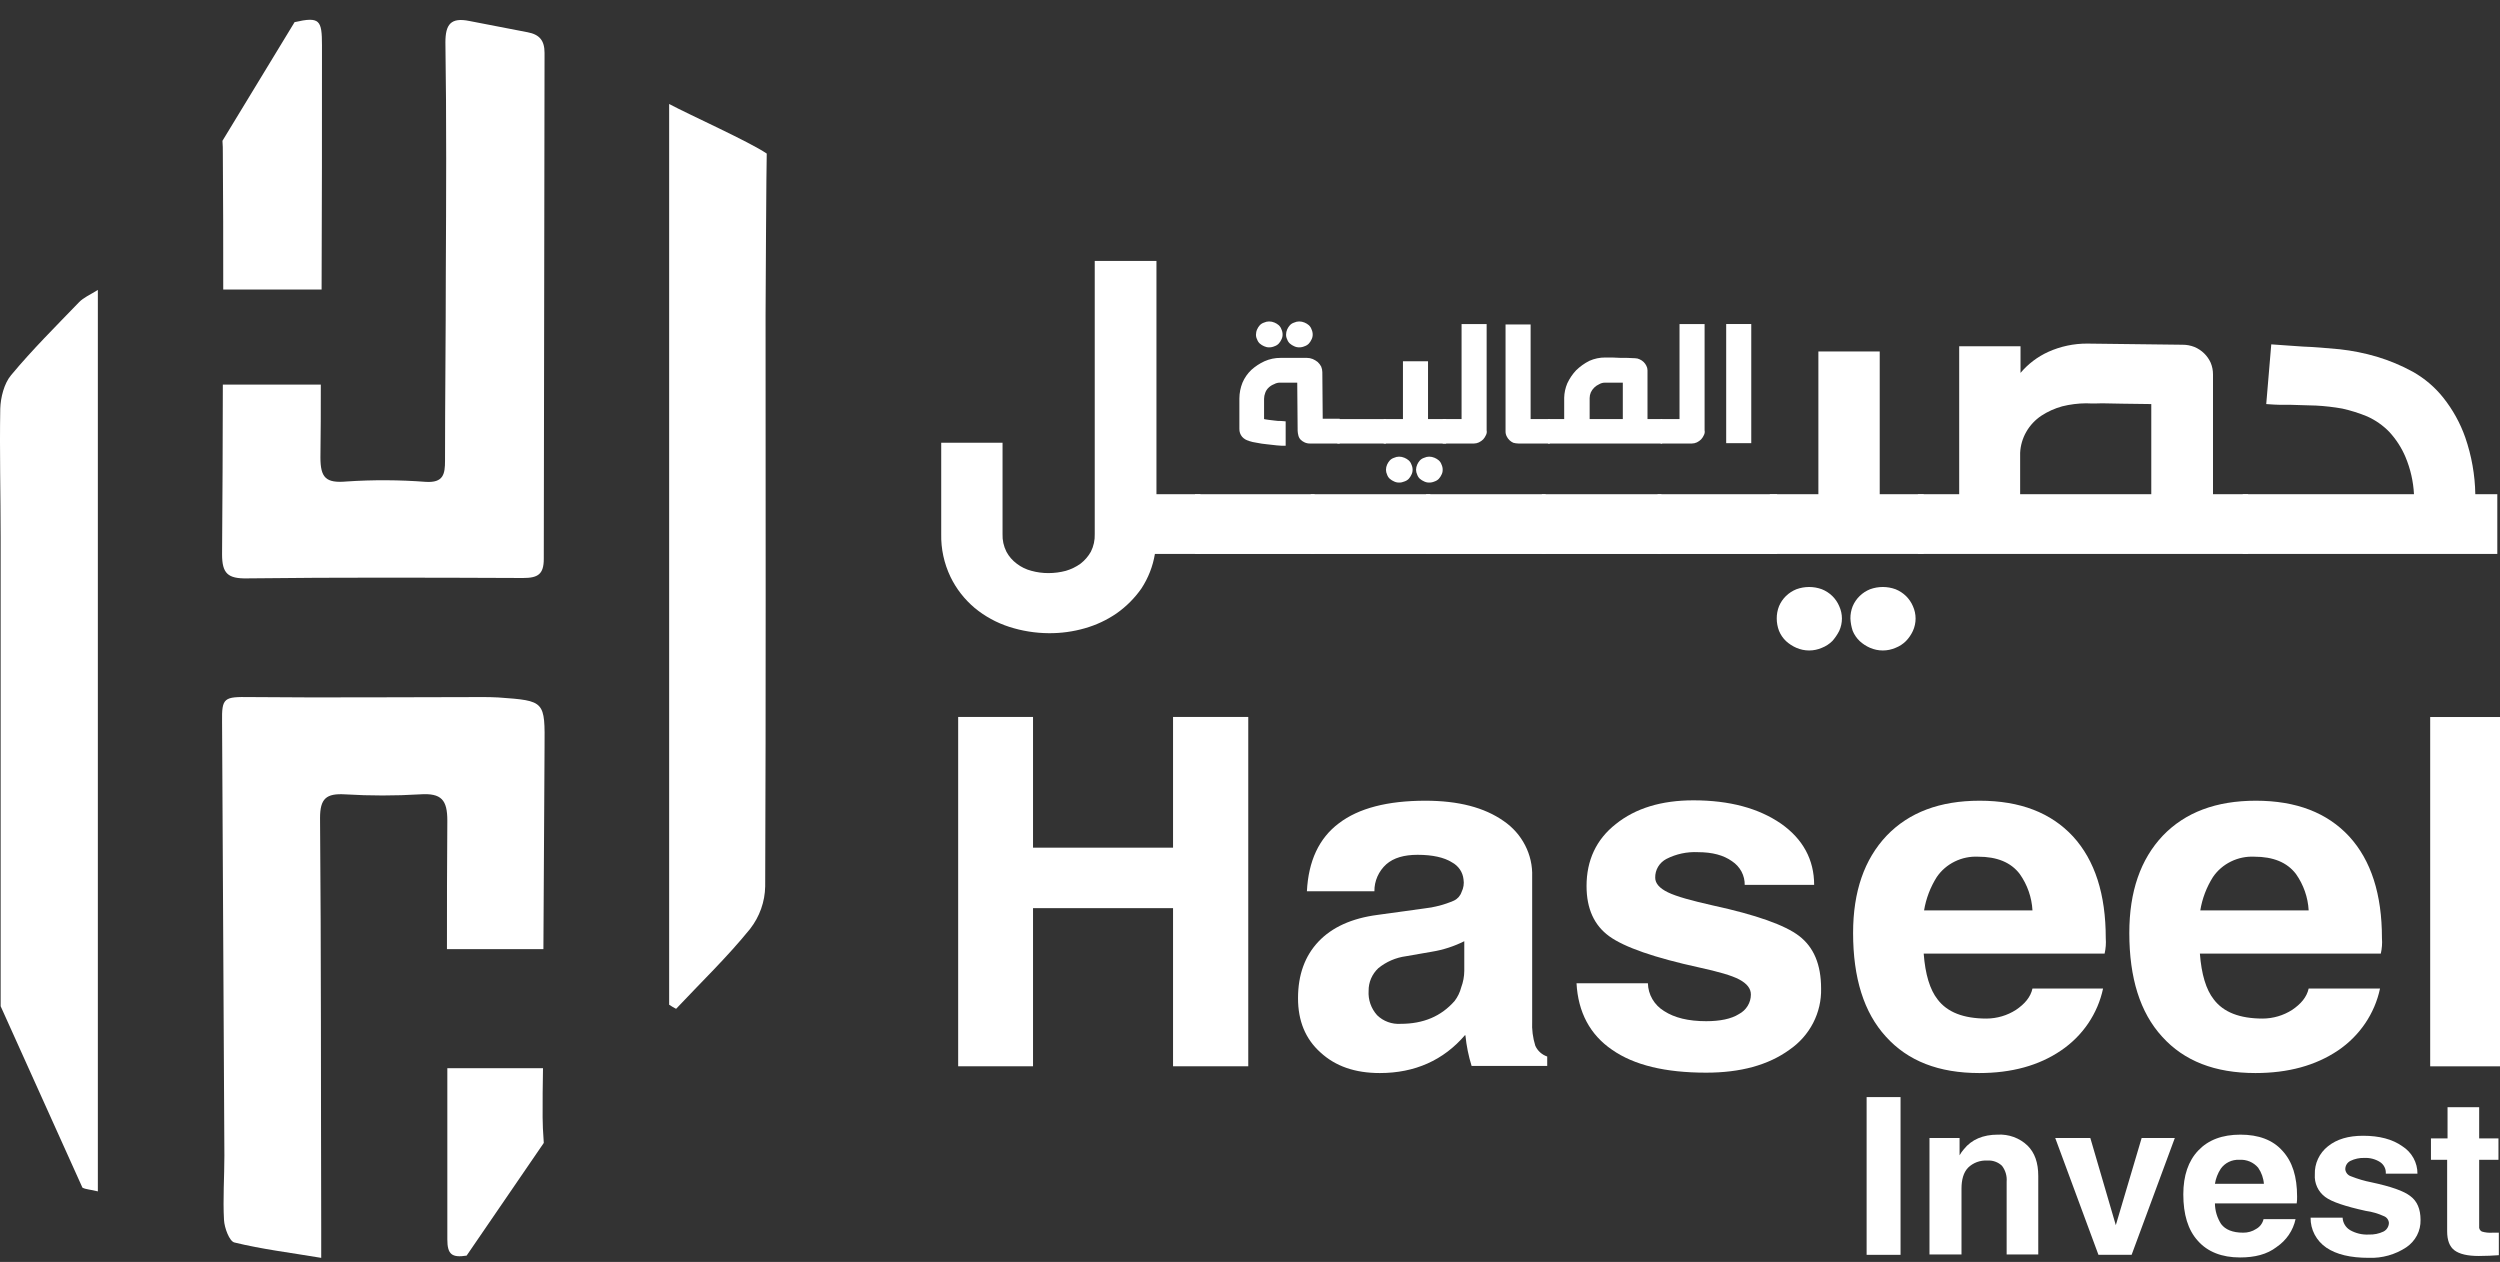 <svg width="105" height="53" viewBox="0 0 105 53" fill="none" xmlns="http://www.w3.org/2000/svg">
<rect x="0" y="0" width="105" height="53" fill="#333333" stroke="none"/>
<g clip-path="url(#clip0_25_4420)">
<path fill-rule="evenodd" clip-rule="evenodd" d="M0.027 42.261V22.573C0.027 20.774 -0.021 18.96 0.011 17.162C0.027 16.689 0.173 16.105 0.465 15.758C1.356 14.685 2.344 13.707 3.316 12.697C3.511 12.492 3.786 12.382 4.11 12.177V50.038C3.802 49.959 3.608 49.959 3.462 49.881" fill="white"/>
<path fill-rule="evenodd" clip-rule="evenodd" d="M32.203 6.45C32.187 6.718 32.154 12.965 32.154 13.234C32.154 21.232 32.171 29.23 32.138 37.228C32.127 37.873 31.905 38.497 31.506 39.011C30.55 40.194 29.433 41.267 28.396 42.371C28.295 42.319 28.198 42.261 28.104 42.198V4.368C28.995 4.841 31.458 5.945 32.203 6.45Z" fill="white"/>
<path fill-rule="evenodd" clip-rule="evenodd" d="M9.376 12.161H13.507C13.523 8.738 13.523 5.33 13.523 1.907C13.523 0.834 13.426 0.692 12.373 0.929L9.343 5.914C9.359 6.087 9.359 6.261 9.359 6.434C9.375 8.343 9.376 10.252 9.376 12.161Z" fill="white"/>
<path fill-rule="evenodd" clip-rule="evenodd" d="M22.871 2.222C22.871 1.701 22.66 1.449 22.158 1.354C21.348 1.197 20.522 1.039 19.712 0.881C18.934 0.723 18.707 1.023 18.707 1.78C18.756 5.03 18.74 8.264 18.724 11.514C18.724 14.133 18.691 16.751 18.691 19.354C18.691 19.907 18.626 20.285 17.881 20.238C16.776 20.154 15.666 20.148 14.56 20.222C13.685 20.301 13.458 20.064 13.458 19.212C13.474 18.187 13.474 17.177 13.474 16.152H9.359C9.359 18.534 9.343 20.9 9.327 23.283C9.327 24.087 9.57 24.308 10.38 24.292C14.236 24.245 18.108 24.261 21.964 24.276C22.596 24.276 22.839 24.119 22.839 23.472C22.855 16.42 22.855 9.321 22.871 2.222Z" fill="white"/>
<path fill-rule="evenodd" clip-rule="evenodd" d="M18.788 34.468C18.772 36.266 18.772 38.064 18.772 39.863H22.823C22.839 37.039 22.855 34.215 22.871 31.407C22.887 29.435 22.904 29.435 20.927 29.293C20.684 29.277 20.441 29.277 20.198 29.277C16.974 29.277 13.734 29.309 10.51 29.277C9.408 29.262 9.311 29.293 9.327 30.319L9.424 48.539C9.424 49.439 9.359 50.338 9.408 51.237C9.424 51.568 9.635 52.136 9.845 52.184C10.996 52.468 12.178 52.609 13.491 52.83V51.584C13.474 45.842 13.491 40.099 13.442 34.357C13.442 33.537 13.701 33.316 14.495 33.363C15.542 33.426 16.591 33.426 17.638 33.363C18.546 33.3 18.788 33.6 18.788 34.468Z" fill="white"/>
<path fill-rule="evenodd" clip-rule="evenodd" d="M22.806 44.864H18.788V52.057C18.788 52.688 18.983 52.831 19.598 52.736L22.839 48.003C22.806 47.514 22.79 47.23 22.79 46.93C22.79 46.236 22.79 45.558 22.806 44.864Z" fill="white"/>
<path fill-rule="evenodd" clip-rule="evenodd" d="M48.506 23.265C48.421 23.782 48.228 24.276 47.939 24.717C47.658 25.119 47.307 25.472 46.902 25.758C46.493 26.04 46.039 26.253 45.558 26.389C45.069 26.529 44.561 26.598 44.051 26.594C43.484 26.591 42.92 26.5 42.382 26.326C41.854 26.155 41.365 25.887 40.94 25.537C40.51 25.175 40.162 24.729 39.92 24.228C39.651 23.665 39.518 23.05 39.531 22.429V18.596H42.107V22.429C42.097 22.686 42.153 22.94 42.269 23.171C42.374 23.369 42.523 23.541 42.706 23.676C42.888 23.816 43.098 23.918 43.322 23.975C43.554 24.039 43.794 24.071 44.035 24.07C44.281 24.07 44.526 24.038 44.764 23.975C44.985 23.911 45.194 23.809 45.38 23.676C45.559 23.538 45.708 23.366 45.817 23.171C45.933 22.94 45.988 22.686 45.979 22.429V10.96H48.571V20.757H50.418V23.265H48.506Z" fill="white"/>
<path d="M55.214 20.757H50.191V23.267H55.214V20.757Z" fill="white"/>
<path d="M60.074 20.757H55.052V23.267H60.074V20.757Z" fill="white"/>
<path d="M64.918 20.757H59.896V23.267H64.918V20.757Z" fill="white"/>
<path d="M69.778 20.757H64.756V23.267H69.778V20.757Z" fill="white"/>
<path d="M74.639 20.757H69.617V23.267H74.639V20.757Z" fill="white"/>
<path fill-rule="evenodd" clip-rule="evenodd" d="M76.372 20.757V14.762H78.948V20.757H80.795V23.265H74.331V20.757H76.372ZM74.623 25.979C74.621 25.801 74.654 25.624 74.72 25.458C74.787 25.299 74.886 25.154 75.011 25.032C75.137 24.91 75.285 24.814 75.449 24.748C75.794 24.622 76.174 24.622 76.518 24.748C76.682 24.814 76.831 24.91 76.956 25.032C77.081 25.154 77.18 25.299 77.247 25.458C77.322 25.622 77.361 25.799 77.361 25.979C77.361 26.158 77.322 26.335 77.247 26.499C77.169 26.653 77.071 26.796 76.956 26.925C76.831 27.048 76.682 27.145 76.518 27.209C76.35 27.282 76.168 27.32 75.984 27.32C75.799 27.32 75.617 27.282 75.449 27.209C75.288 27.139 75.14 27.043 75.011 26.925C74.885 26.804 74.786 26.659 74.72 26.499C74.656 26.333 74.623 26.156 74.623 25.979ZM77.717 25.979C77.715 25.801 77.748 25.624 77.814 25.458C77.882 25.299 77.981 25.154 78.106 25.032C78.231 24.91 78.38 24.814 78.543 24.748C78.888 24.622 79.268 24.622 79.613 24.748C79.776 24.814 79.925 24.91 80.05 25.032C80.175 25.154 80.274 25.299 80.342 25.458C80.416 25.622 80.455 25.799 80.455 25.979C80.455 26.158 80.416 26.335 80.342 26.499C80.269 26.656 80.171 26.8 80.05 26.925C79.926 27.048 79.777 27.145 79.613 27.209C79.444 27.282 79.262 27.32 79.078 27.32C78.894 27.32 78.712 27.282 78.543 27.209C78.382 27.139 78.234 27.043 78.106 26.925C77.98 26.804 77.881 26.659 77.814 26.499C77.758 26.331 77.726 26.156 77.717 25.979Z" fill="white"/>
<path fill-rule="evenodd" clip-rule="evenodd" d="M80.552 23.266V20.757H82.286V14.542H84.862V15.662C85.178 15.286 85.576 14.984 86.028 14.778C86.541 14.547 87.1 14.428 87.665 14.431L91.666 14.479C91.838 14.478 92.009 14.51 92.168 14.573C92.474 14.702 92.717 14.939 92.849 15.236C92.914 15.391 92.947 15.557 92.946 15.725V20.757H94.421V23.266H80.552ZM87.616 16.939C87.277 16.942 86.94 16.984 86.612 17.066C86.3 17.152 86.005 17.285 85.737 17.46C85.474 17.636 85.257 17.868 85.103 18.139C84.948 18.41 84.86 18.712 84.846 19.022V20.757H90.354V16.971C89.414 16.955 88.734 16.955 88.296 16.939C87.875 16.955 87.648 16.939 87.616 16.939Z" fill="white"/>
<path fill-rule="evenodd" clip-rule="evenodd" d="M95.393 14.463C95.571 14.479 95.798 14.494 96.057 14.51C96.316 14.526 96.543 14.542 96.737 14.557C97.223 14.573 97.726 14.621 98.26 14.668C98.793 14.726 99.319 14.832 99.832 14.983C100.356 15.141 100.861 15.352 101.339 15.614C101.834 15.893 102.268 16.263 102.618 16.703C103.018 17.207 103.331 17.772 103.542 18.375C103.807 19.143 103.95 19.947 103.963 20.757H104.887V23.266H94.194V20.757H101.387C101.36 20.221 101.239 19.693 101.031 19.196C100.868 18.808 100.637 18.451 100.35 18.139C100.087 17.868 99.774 17.649 99.427 17.492C99.087 17.351 98.734 17.24 98.374 17.16C98.01 17.095 97.642 17.053 97.272 17.034C96.899 17.018 96.559 17.018 96.235 17.003H95.781C95.62 17.003 95.425 16.987 95.182 16.971L95.393 14.463Z" fill="white"/>
<path fill-rule="evenodd" clip-rule="evenodd" d="M56.251 18.628H55.019C54.941 18.629 54.863 18.613 54.792 18.58C54.732 18.553 54.678 18.515 54.63 18.47C54.583 18.421 54.549 18.361 54.533 18.296C54.514 18.229 54.504 18.16 54.501 18.091L54.484 16.072H53.772C53.681 16.068 53.591 16.09 53.513 16.135C53.428 16.167 53.351 16.215 53.286 16.277C53.219 16.338 53.169 16.414 53.14 16.498C53.108 16.578 53.092 16.664 53.091 16.75V17.602C53.14 17.618 53.205 17.618 53.286 17.634C53.367 17.649 53.448 17.649 53.545 17.665C53.631 17.678 53.717 17.683 53.804 17.681C53.885 17.681 53.95 17.697 53.998 17.697V18.722C53.874 18.724 53.75 18.719 53.626 18.706C53.48 18.691 53.334 18.675 53.205 18.659C53.063 18.646 52.922 18.625 52.783 18.596C52.668 18.581 52.554 18.554 52.443 18.517H52.459C52.346 18.491 52.244 18.43 52.168 18.344C52.09 18.25 52.05 18.133 52.054 18.012V16.735C52.055 16.508 52.099 16.283 52.184 16.072C52.27 15.87 52.396 15.688 52.556 15.536C52.72 15.388 52.906 15.266 53.107 15.173C53.321 15.078 53.553 15.029 53.788 15.031H54.89C54.973 15.031 55.056 15.047 55.133 15.078C55.208 15.111 55.279 15.153 55.343 15.204C55.402 15.259 55.451 15.323 55.489 15.394C55.521 15.469 55.537 15.549 55.538 15.63L55.554 17.586H56.267V18.628H56.251ZM52.751 14.053C52.752 13.977 52.768 13.901 52.8 13.832C52.828 13.768 52.866 13.71 52.913 13.658C52.962 13.607 53.023 13.569 53.091 13.548C53.157 13.517 53.229 13.501 53.302 13.501C53.38 13.501 53.457 13.517 53.529 13.548C53.594 13.575 53.654 13.613 53.707 13.658C53.759 13.706 53.798 13.765 53.82 13.832C53.853 13.901 53.87 13.976 53.869 14.053C53.87 14.124 53.853 14.194 53.82 14.258C53.792 14.321 53.754 14.38 53.707 14.431C53.658 14.482 53.597 14.52 53.529 14.542C53.458 14.574 53.38 14.59 53.302 14.589C53.229 14.59 53.157 14.574 53.091 14.542C53.026 14.514 52.966 14.477 52.913 14.431C52.861 14.384 52.822 14.324 52.8 14.258C52.766 14.194 52.75 14.124 52.751 14.053ZM54.015 14.053C54.015 13.977 54.032 13.901 54.063 13.832C54.092 13.768 54.13 13.71 54.177 13.658C54.225 13.607 54.287 13.569 54.355 13.548C54.421 13.517 54.493 13.501 54.566 13.501C54.644 13.501 54.721 13.517 54.792 13.548C54.858 13.575 54.918 13.613 54.971 13.658C55.023 13.706 55.062 13.765 55.084 13.832C55.117 13.901 55.134 13.976 55.133 14.053C55.134 14.124 55.117 14.194 55.084 14.258C55.056 14.321 55.018 14.38 54.971 14.431C54.922 14.482 54.861 14.52 54.792 14.542C54.721 14.574 54.644 14.59 54.566 14.589C54.492 14.59 54.42 14.574 54.355 14.542C54.29 14.514 54.23 14.477 54.177 14.431C54.124 14.384 54.085 14.324 54.063 14.258C54.03 14.194 54.013 14.124 54.015 14.053Z" fill="white"/>
<path d="M58.211 17.602H56.169V18.628H58.211V17.602Z" fill="white"/>
<path fill-rule="evenodd" clip-rule="evenodd" d="M58.924 17.602V15.172H59.977V17.602H60.738V18.627H58.114V17.602H58.924ZM58.211 19.732C58.211 19.655 58.228 19.58 58.259 19.511C58.288 19.447 58.326 19.389 58.373 19.337C58.422 19.286 58.483 19.248 58.551 19.227C58.617 19.196 58.689 19.18 58.762 19.179C58.84 19.18 58.917 19.196 58.988 19.227C59.053 19.254 59.114 19.291 59.167 19.337C59.219 19.385 59.258 19.444 59.28 19.511C59.313 19.58 59.33 19.655 59.329 19.732C59.33 19.803 59.313 19.873 59.28 19.937C59.252 20 59.214 20.058 59.167 20.11C59.118 20.161 59.056 20.199 58.988 20.221C58.917 20.253 58.84 20.269 58.762 20.268C58.689 20.269 58.616 20.253 58.551 20.221C58.486 20.193 58.426 20.156 58.373 20.11C58.32 20.063 58.281 20.003 58.259 19.937C58.228 19.872 58.211 19.802 58.211 19.732ZM59.474 19.732C59.475 19.655 59.492 19.58 59.523 19.511C59.551 19.447 59.59 19.389 59.636 19.337C59.685 19.286 59.747 19.248 59.815 19.227C59.881 19.196 59.953 19.18 60.025 19.179C60.103 19.18 60.181 19.196 60.252 19.227C60.317 19.254 60.377 19.291 60.43 19.337C60.483 19.385 60.522 19.444 60.544 19.511C60.577 19.58 60.594 19.655 60.592 19.732C60.594 19.803 60.577 19.873 60.544 19.937C60.516 20 60.477 20.058 60.43 20.11C60.382 20.161 60.32 20.199 60.252 20.221C60.181 20.253 60.104 20.269 60.025 20.268C59.952 20.269 59.88 20.253 59.815 20.221C59.75 20.193 59.69 20.156 59.636 20.11C59.584 20.063 59.545 20.003 59.523 19.937C59.492 19.872 59.475 19.802 59.474 19.732Z" fill="white"/>
<path fill-rule="evenodd" clip-rule="evenodd" d="M60.592 17.602H61.386V13.611H62.439V18.075C62.454 18.145 62.442 18.218 62.407 18.28C62.379 18.344 62.34 18.402 62.294 18.454C62.241 18.505 62.181 18.547 62.115 18.58C62.049 18.611 61.978 18.627 61.905 18.628H60.592V17.602Z" fill="white"/>
<path fill-rule="evenodd" clip-rule="evenodd" d="M65.096 18.627H63.768C63.697 18.626 63.626 18.615 63.557 18.596C63.436 18.541 63.338 18.446 63.282 18.328C63.249 18.264 63.232 18.194 63.233 18.122V13.627H64.286V17.602H65.096V18.627Z" fill="white"/>
<path fill-rule="evenodd" clip-rule="evenodd" d="M65.015 18.627V17.602H65.696V16.703C65.701 16.497 65.745 16.294 65.825 16.103C65.919 15.901 66.044 15.715 66.198 15.551C66.36 15.394 66.546 15.261 66.749 15.157C66.962 15.061 67.195 15.013 67.429 15.015C67.64 15.015 67.851 15.015 68.045 15.03C68.256 15.03 68.466 15.03 68.677 15.046C68.744 15.047 68.811 15.063 68.871 15.094C68.993 15.149 69.09 15.244 69.147 15.362C69.178 15.42 69.195 15.485 69.195 15.551V17.602H69.811V18.627H65.015ZM66.749 17.602H68.158V16.072H67.413C67.328 16.07 67.243 16.092 67.17 16.135C67.012 16.205 66.885 16.328 66.814 16.482C66.782 16.557 66.766 16.637 66.765 16.718V17.602H66.749Z" fill="white"/>
<path fill-rule="evenodd" clip-rule="evenodd" d="M69.746 17.602H70.54V13.611H71.593V18.075C71.608 18.145 71.596 18.218 71.561 18.28C71.533 18.344 71.494 18.402 71.447 18.454C71.395 18.505 71.335 18.547 71.269 18.58C71.203 18.611 71.131 18.627 71.058 18.628H69.746V17.602Z" fill="white"/>
<path d="M73.553 13.609H72.5V18.613H73.553V13.609Z" fill="white"/>
<path fill-rule="evenodd" clip-rule="evenodd" d="M40.243 44.784V30.112H43.387V35.602H49.268V30.112H52.427V44.784H49.268V38.142H43.387V44.784H40.243Z" fill="white"/>
<path fill-rule="evenodd" clip-rule="evenodd" d="M57.952 45.068C56.915 45.068 56.089 44.784 55.457 44.2C54.825 43.632 54.517 42.875 54.517 41.928C54.517 40.934 54.809 40.146 55.376 39.546C55.943 38.947 56.769 38.568 57.854 38.426L59.798 38.158C60.235 38.112 60.661 38.001 61.062 37.827C61.139 37.791 61.207 37.74 61.263 37.678C61.318 37.615 61.36 37.543 61.386 37.464C61.469 37.297 61.498 37.11 61.467 36.928C61.451 36.78 61.399 36.638 61.314 36.514C61.229 36.391 61.115 36.289 60.981 36.218C60.657 36.013 60.171 35.902 59.539 35.902C58.972 35.902 58.535 36.028 58.227 36.297C58.066 36.441 57.939 36.617 57.852 36.813C57.766 37.008 57.722 37.219 57.725 37.432H54.89C54.954 36.17 55.392 35.208 56.234 34.577C57.06 33.946 58.276 33.63 59.863 33.63C61.257 33.63 62.342 33.914 63.152 34.482C63.536 34.744 63.846 35.094 64.055 35.502C64.265 35.909 64.367 36.361 64.351 36.817V42.891C64.334 43.237 64.378 43.584 64.481 43.916C64.527 44.022 64.596 44.118 64.682 44.197C64.769 44.275 64.871 44.336 64.983 44.374V44.768H61.807C61.678 44.352 61.591 43.923 61.548 43.49L61.532 43.474C60.625 44.531 59.426 45.068 57.952 45.068ZM61.5 40.777V39.531C61.072 39.746 60.613 39.895 60.139 39.972L59.053 40.161C58.623 40.219 58.219 40.394 57.887 40.666C57.757 40.789 57.654 40.936 57.584 41.099C57.514 41.262 57.48 41.437 57.482 41.613C57.457 41.987 57.585 42.356 57.838 42.638C57.967 42.764 58.121 42.862 58.292 42.924C58.462 42.987 58.645 43.013 58.826 43.001C59.782 43.001 60.528 42.686 61.095 42.039C61.224 41.869 61.318 41.676 61.37 41.471C61.454 41.248 61.497 41.014 61.5 40.777Z" fill="white"/>
<path fill-rule="evenodd" clip-rule="evenodd" d="M73.278 37.18C73.283 36.981 73.237 36.785 73.144 36.608C73.05 36.432 72.912 36.281 72.743 36.17C72.387 35.917 71.917 35.791 71.318 35.791C70.857 35.768 70.398 35.866 69.989 36.075C69.844 36.151 69.722 36.266 69.639 36.405C69.557 36.544 69.515 36.703 69.519 36.864C69.519 37.101 69.697 37.306 70.054 37.479C70.41 37.653 71.042 37.826 71.95 38.031C73.764 38.426 74.963 38.852 75.562 39.309C76.178 39.782 76.486 40.508 76.486 41.518C76.498 42.02 76.383 42.517 76.152 42.965C75.92 43.414 75.578 43.8 75.157 44.089C74.266 44.736 73.1 45.052 71.658 45.052C69.941 45.052 68.628 44.736 67.705 44.089C66.781 43.458 66.279 42.512 66.214 41.297H69.212C69.217 41.531 69.281 41.761 69.4 41.964C69.519 42.168 69.688 42.34 69.892 42.464C70.329 42.748 70.913 42.89 71.658 42.89C72.241 42.89 72.711 42.796 73.035 42.591C73.187 42.511 73.314 42.392 73.402 42.248C73.491 42.103 73.537 41.938 73.537 41.77C73.537 41.518 73.375 41.313 73.051 41.139C72.727 40.966 72.16 40.808 71.366 40.634C69.487 40.224 68.223 39.782 67.591 39.325C66.96 38.868 66.635 38.173 66.635 37.211C66.635 36.138 67.04 35.255 67.867 34.608C68.693 33.946 69.778 33.614 71.123 33.614C72.646 33.614 73.861 33.946 74.801 34.592C75.724 35.239 76.194 36.107 76.194 37.164H73.278V37.18Z" fill="white"/>
<path fill-rule="evenodd" clip-rule="evenodd" d="M94.728 45.068C93.027 45.068 91.731 44.563 90.808 43.538C89.884 42.528 89.431 41.077 89.431 39.183C89.431 37.448 89.9 36.091 90.84 35.097C91.78 34.119 93.076 33.63 94.745 33.63C96.446 33.63 97.742 34.135 98.665 35.129C99.589 36.139 100.042 37.559 100.042 39.404C100.059 39.621 100.042 39.839 99.994 40.051H92.395C92.46 40.919 92.655 41.566 92.979 41.976C93.384 42.512 94.064 42.78 95.036 42.78C95.474 42.777 95.901 42.651 96.268 42.417C96.64 42.165 96.883 41.881 96.964 41.518H99.961C99.738 42.574 99.105 43.506 98.195 44.121C97.256 44.752 96.106 45.068 94.728 45.068ZM96.964 38.237C96.934 37.689 96.749 37.159 96.43 36.707C96.057 36.218 95.474 35.981 94.68 35.981C94.34 35.965 94.002 36.035 93.698 36.185C93.394 36.334 93.135 36.557 92.946 36.833C92.675 37.262 92.493 37.739 92.412 38.237H96.964Z" fill="white"/>
<path fill-rule="evenodd" clip-rule="evenodd" d="M83.128 45.068C81.427 45.068 80.131 44.563 79.207 43.538C78.284 42.528 77.83 41.077 77.83 39.183C77.83 37.448 78.3 36.091 79.24 35.097C80.18 34.119 81.476 33.63 83.144 33.63C84.846 33.63 86.142 34.135 87.065 35.129C87.989 36.139 88.442 37.559 88.442 39.404C88.458 39.621 88.442 39.839 88.394 40.051H80.795C80.86 40.919 81.055 41.566 81.379 41.976C81.784 42.512 82.464 42.78 83.436 42.78C83.874 42.777 84.301 42.651 84.667 42.417C85.04 42.165 85.283 41.881 85.364 41.518H88.329C88.105 42.574 87.473 43.506 86.563 44.121C85.639 44.752 84.489 45.068 83.128 45.068ZM85.364 38.237C85.334 37.689 85.149 37.159 84.829 36.707C84.457 36.218 83.874 35.981 83.08 35.981C82.74 35.965 82.402 36.035 82.098 36.185C81.794 36.334 81.535 36.557 81.346 36.833C81.075 37.262 80.893 37.739 80.811 38.237H85.364Z" fill="white"/>
<path d="M105 30.115H102.068V44.786H105V30.115Z" fill="white"/>
<path d="M79.823 46.078H78.398V52.703H79.823V46.078Z" fill="white"/>
<path fill-rule="evenodd" clip-rule="evenodd" d="M81.038 52.703V47.797H82.302V48.523C82.352 48.432 82.412 48.348 82.48 48.27C82.804 47.86 83.29 47.655 83.906 47.655C84.135 47.642 84.364 47.677 84.579 47.755C84.794 47.834 84.99 47.956 85.153 48.112C85.461 48.412 85.607 48.838 85.607 49.39V52.687H84.279V49.627C84.299 49.39 84.229 49.155 84.084 48.964C84.004 48.887 83.907 48.827 83.801 48.789C83.695 48.751 83.581 48.735 83.469 48.743C83.319 48.734 83.17 48.757 83.03 48.808C82.891 48.86 82.764 48.94 82.659 49.043C82.464 49.248 82.383 49.548 82.383 49.927V52.687H81.038V52.703Z" fill="white"/>
<path fill-rule="evenodd" clip-rule="evenodd" d="M86.32 47.797H87.794L88.864 51.457L89.949 47.797H91.342L89.528 52.703H88.135L86.32 47.797Z" fill="white"/>
<path fill-rule="evenodd" clip-rule="evenodd" d="M94.08 52.813C93.319 52.813 92.719 52.577 92.314 52.119C91.893 51.662 91.699 50.999 91.699 50.163C91.699 49.374 91.909 48.759 92.331 48.317C92.752 47.876 93.335 47.655 94.097 47.655C94.858 47.655 95.457 47.876 95.862 48.333C96.284 48.791 96.478 49.422 96.478 50.258C96.481 50.353 96.475 50.448 96.462 50.542H93.027C93.03 50.849 93.12 51.149 93.287 51.409C93.465 51.646 93.772 51.772 94.21 51.772C94.406 51.776 94.598 51.721 94.761 51.614C94.838 51.571 94.906 51.512 94.959 51.441C95.012 51.37 95.049 51.29 95.069 51.204H96.413C96.312 51.678 96.028 52.096 95.62 52.372C95.215 52.687 94.696 52.813 94.08 52.813ZM95.085 49.737C95.069 49.489 94.985 49.249 94.842 49.043C94.746 48.93 94.624 48.841 94.486 48.783C94.348 48.726 94.198 48.701 94.048 48.712C93.896 48.704 93.744 48.735 93.608 48.802C93.472 48.868 93.356 48.967 93.27 49.09C93.145 49.282 93.063 49.497 93.027 49.721H95.085V49.737Z" fill="white"/>
<path fill-rule="evenodd" clip-rule="evenodd" d="M100.204 49.264C100.207 49.174 100.186 49.085 100.143 49.005C100.101 48.925 100.038 48.857 99.962 48.806C99.769 48.684 99.543 48.623 99.313 48.633C99.106 48.625 98.9 48.668 98.714 48.759C98.647 48.794 98.591 48.846 98.554 48.911C98.517 48.975 98.499 49.048 98.503 49.122C98.512 49.187 98.539 49.248 98.582 49.299C98.625 49.349 98.682 49.386 98.746 49.406C99.024 49.516 99.311 49.601 99.605 49.658C100.415 49.832 100.966 50.021 101.241 50.242C101.517 50.447 101.663 50.778 101.663 51.236C101.669 51.461 101.618 51.685 101.513 51.886C101.408 52.087 101.254 52.259 101.063 52.388C100.601 52.694 100.05 52.849 99.492 52.829C98.714 52.829 98.131 52.687 97.709 52.403C97.501 52.262 97.331 52.073 97.215 51.853C97.099 51.633 97.041 51.389 97.045 51.141H98.39C98.394 51.246 98.424 51.348 98.478 51.438C98.531 51.529 98.607 51.606 98.698 51.662C98.937 51.8 99.213 51.866 99.492 51.851C99.704 51.859 99.916 51.816 100.107 51.725C100.175 51.69 100.232 51.637 100.271 51.574C100.311 51.51 100.333 51.437 100.334 51.362C100.33 51.3 100.308 51.241 100.271 51.19C100.234 51.14 100.183 51.101 100.123 51.078C99.882 50.968 99.626 50.894 99.362 50.857C98.503 50.668 97.936 50.479 97.661 50.274C97.513 50.164 97.395 50.02 97.319 49.854C97.243 49.689 97.21 49.508 97.223 49.327C97.215 49.102 97.26 48.877 97.356 48.672C97.451 48.467 97.594 48.286 97.774 48.144C98.147 47.844 98.633 47.702 99.249 47.702C99.929 47.702 100.48 47.844 100.901 48.144C101.097 48.269 101.257 48.44 101.368 48.641C101.478 48.843 101.535 49.067 101.533 49.295H100.204V49.264Z" fill="white"/>
<path fill-rule="evenodd" clip-rule="evenodd" d="M104.935 52.719C104.708 52.735 104.433 52.751 104.109 52.751C103.639 52.751 103.299 52.672 103.088 52.514C102.878 52.356 102.78 52.088 102.78 51.709V48.712H102.1V47.813H102.797V46.503H104.125V47.813H104.935V48.712H104.125V51.504C104.118 51.548 104.125 51.593 104.145 51.633C104.165 51.672 104.198 51.705 104.238 51.725C104.38 51.767 104.528 51.783 104.676 51.773H104.951V52.719H104.935Z" fill="white"/>
</g>
<defs>
<clipPath id="clip0_25_4420">
<rect width="105" height="52" fill="white" transform="translate(0 0.831)"/>
</clipPath>
</defs>
</svg>
